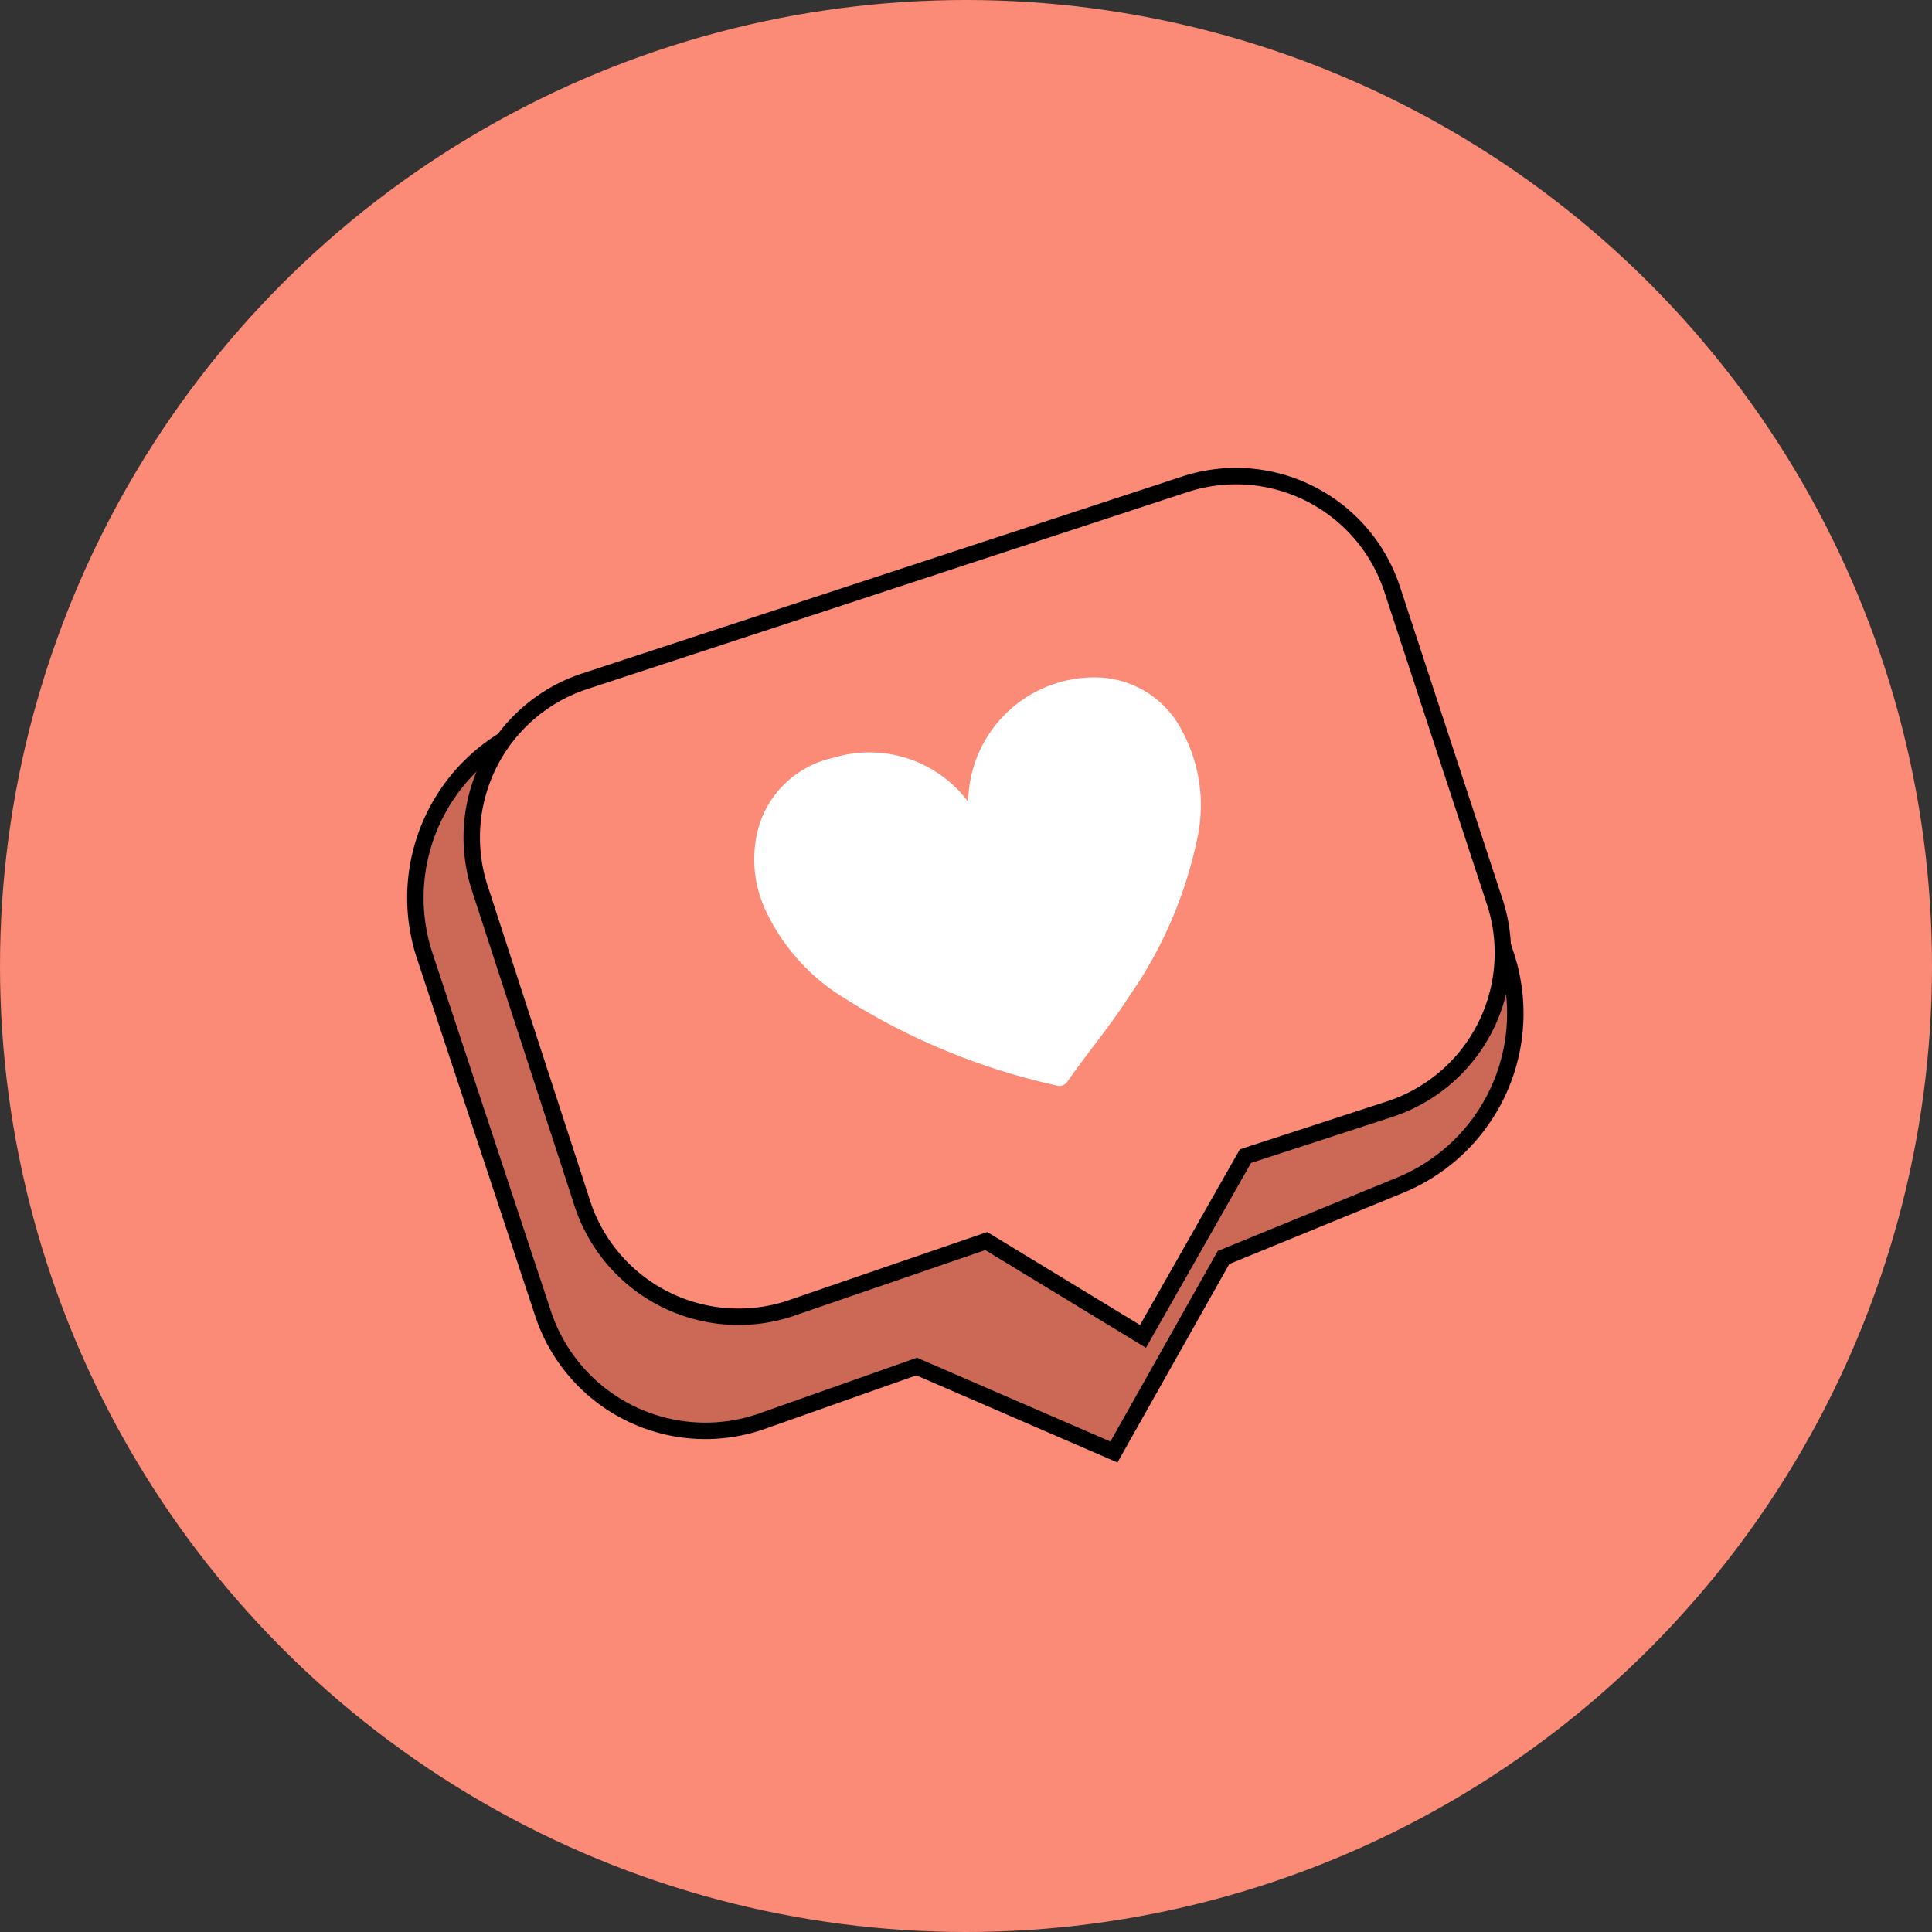 <svg xmlns="http://www.w3.org/2000/svg" viewBox="0 0 35.26 35.26"><rect x="0" y="0" width="35.26" height="35.26" fill="#333333" stroke="none"/><g id="Layer_2" data-name="Layer 2"><g id="Layer_1-2" data-name="Layer 1"><circle cx="17.63" cy="17.63" r="17.63" fill="#fb8a76"/><path d="M27.49,17.45,25.36,11a3.14,3.14,0,0,0-4-2.06L9.7,13.25A3.38,3.38,0,0,0,7.77,17.5L9.9,23.94a3.12,3.12,0,0,0,4,2l2.83-1,3.6,1.56,2-3.55,3.2-1.31A3.39,3.39,0,0,0,27.49,17.45Z" fill="#cb6856" stroke="#000" stroke-miterlimit="10" stroke-width="0.3"/><path d="M27.29,16.49,25.4,10.73a3,3,0,0,0-3.75-1.9l-11,3.61a3,3,0,0,0-1.9,3.75L10.64,22a3,3,0,0,0,3.75,1.89L18,22.65l2.86,1.74,1.87-3.29,2.64-.86A3,3,0,0,0,27.29,16.49Z" fill="#fb8a76" stroke="#000" stroke-miterlimit="10" stroke-width="0.3"/><path d="M17.67,14.64a2.3,2.3,0,0,1,2.48-2.27,1.79,1.79,0,0,1,1.44,1,2.86,2.86,0,0,1,.28,1.84,7.82,7.82,0,0,1-1.28,3c-.34.53-.74,1-1.11,1.53a.17.17,0,0,1-.2.07,12.11,12.11,0,0,1-3.88-1.6A3.7,3.7,0,0,1,14,16.67a2.19,2.19,0,0,1-.15-1.59,1.82,1.82,0,0,1,1.36-1.25,2.25,2.25,0,0,1,2.45.79Z" fill="#fff"/></g></g></svg>